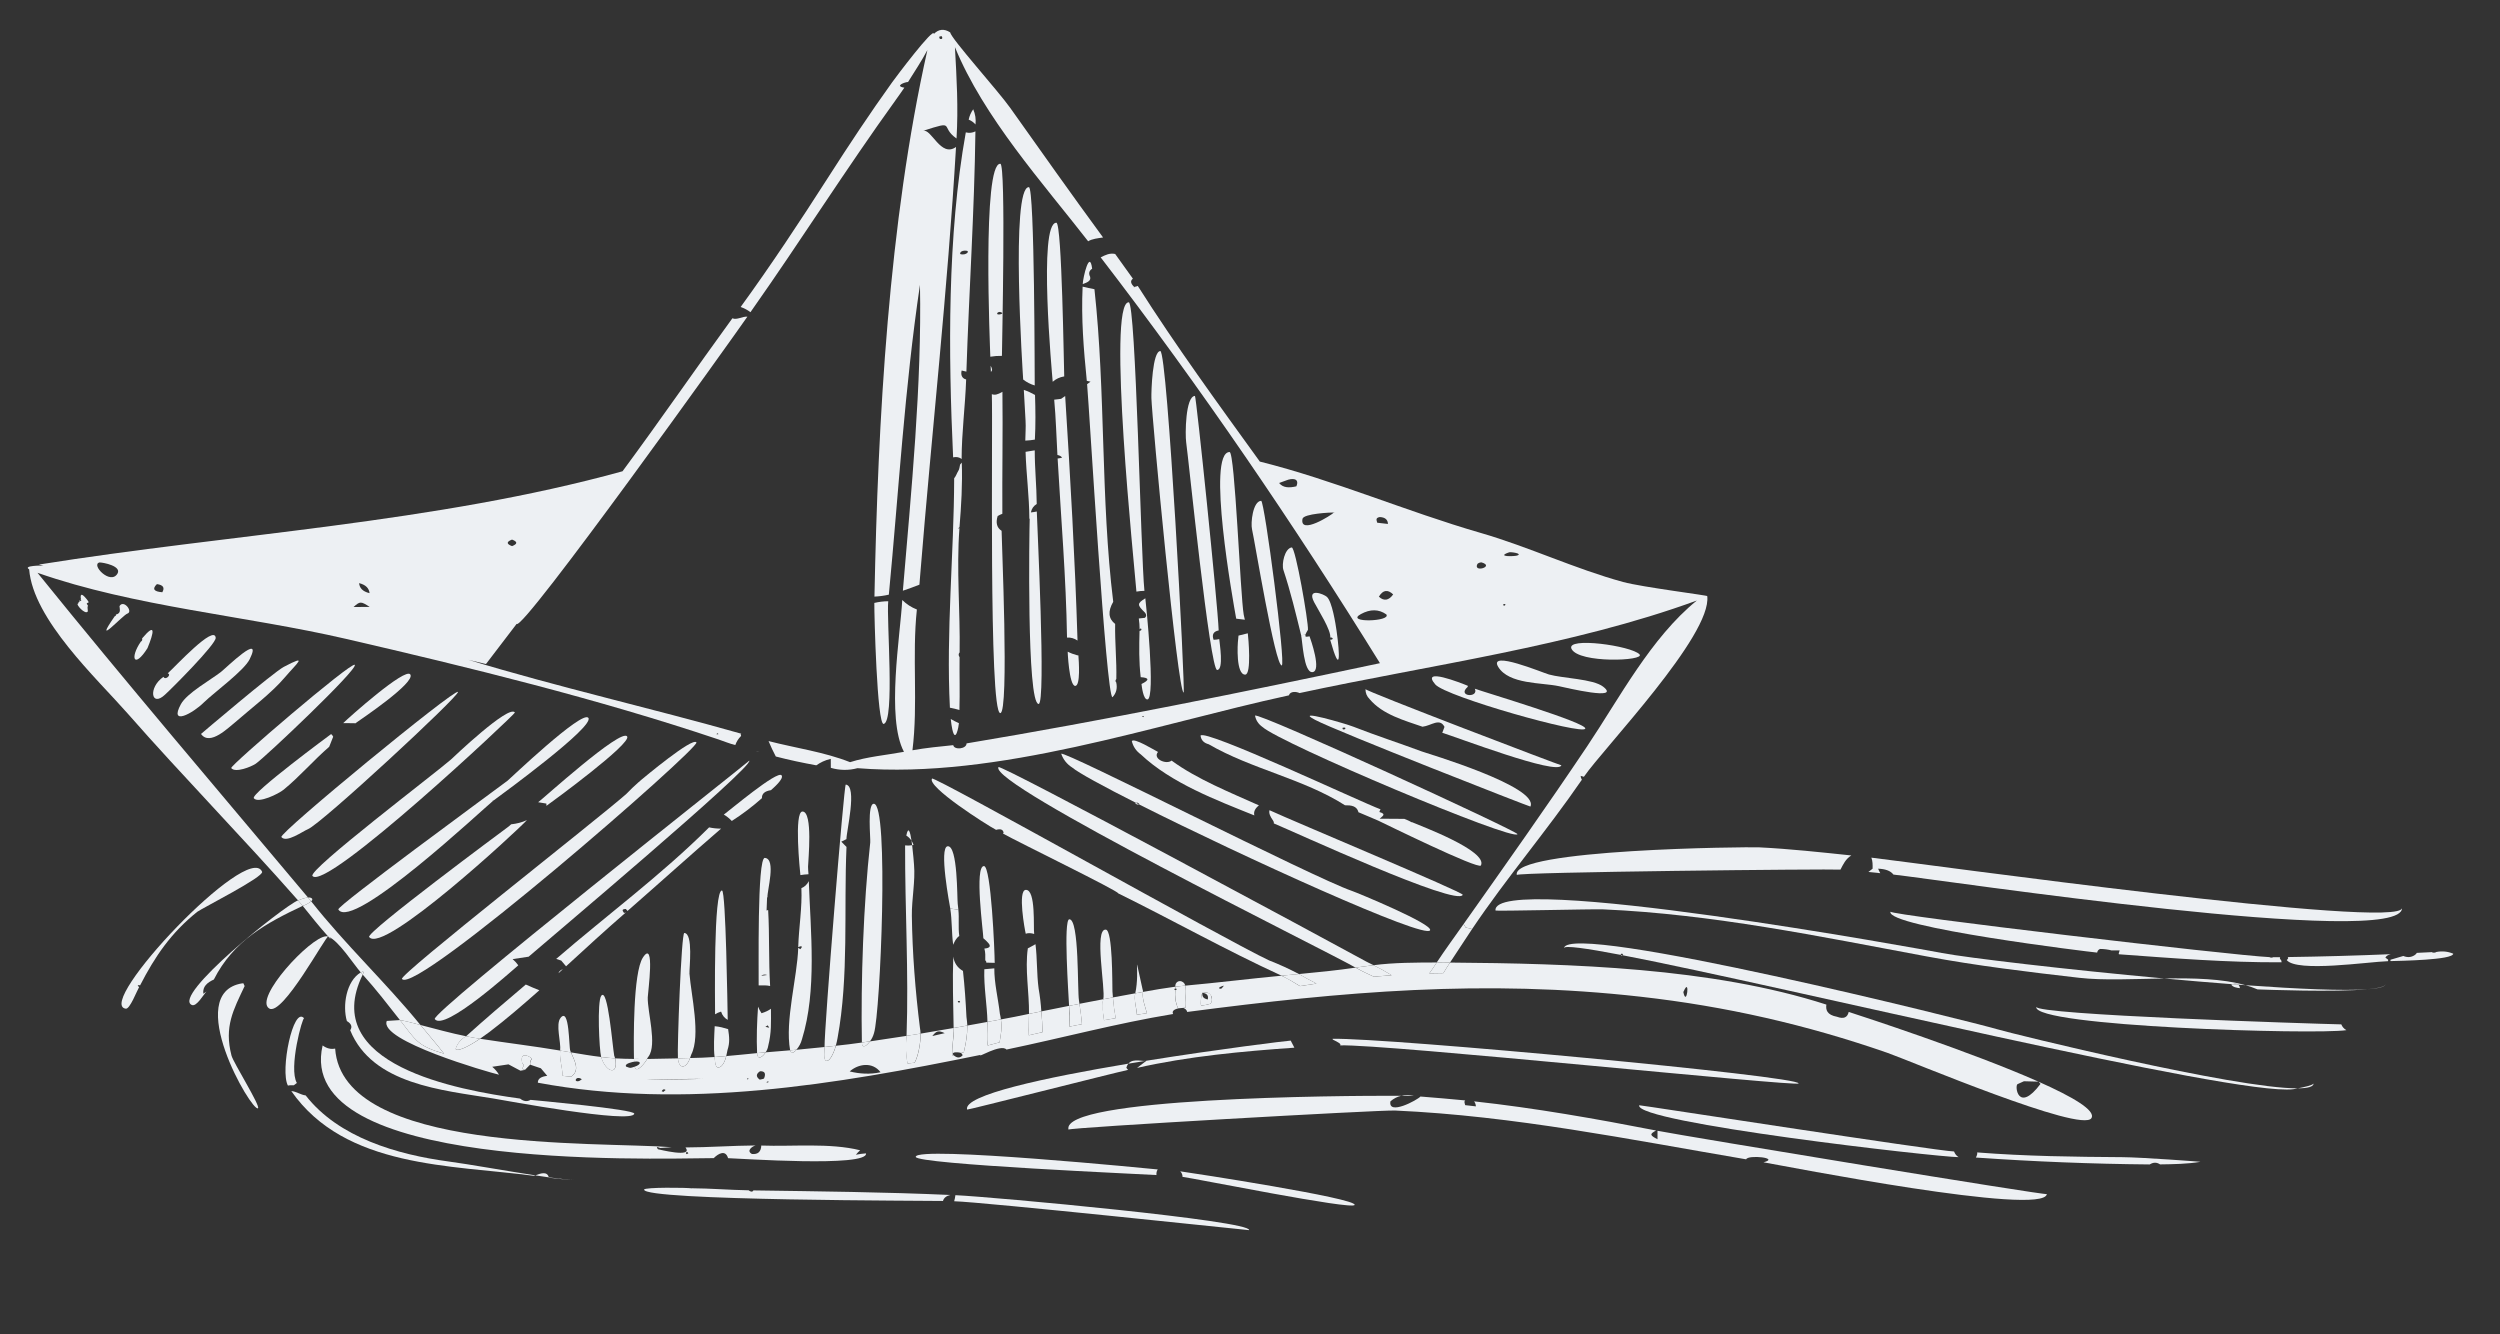 <?xml version="1.0" encoding="utf-8"?>
<!-- Generator: Adobe Illustrator 24.0.2, SVG Export Plug-In . SVG Version: 6.00 Build 0)  -->
<svg version="1.1" xmlns="http://www.w3.org/2000/svg" xmlns:xlink="http://www.w3.org/1999/xlink" x="0px" y="0px"
	 viewBox="0 0 1000 533.61" style="enable-background:new 0 0 1000 533.61;" xml:space="preserve">
<rect x="0" y="0" width="1000" height="533.61" fill="#333333" stroke="none"/>
<style type="text/css">
	.st0{display:none;}
	.st1{display:inline;fill:#11191F;}
	.st2{fill:#EDF0F3;}
</style>
<g id="BG" class="st0">
	<rect x="0" y="1.1" class="st1" width="1000" height="1000"/>
</g>
<g id="Object">
	<g>
		<path class="st2" d="M649.28,232.81c-19.38-5.3-37.76-14.08-57.11-19.67c-29.52-8.53-58.67-21.13-88.24-28.51
			c-16.66-23.07-33.57-46.23-48.82-70.26c-0.41,0.18-0.88,0.32-1.44,0.41c0.09,0.05,0.14,0.1,0.24,0.14l-0.48-0.09
			c0.09-0.01,0.15-0.04,0.24-0.05c-1.45-1.38-1.62-2.48-0.51-3.3c-2.36-3.3-4.71-6.61-7.09-9.89c-2.19-0.47-3.91,0.4-5.8,1.36
			c39.9,51.86,77.28,106.73,111.71,162.32c-54.87,11.62-109.97,22.85-165.35,32.09c-0.03,2.29-5.01,2.72-5.33,0.7
			c-5.48,0.56-10.89,1.08-16.32,2.05c2.31-18.63-0.22-37.59,1.77-56.31c-2.21-0.86-4.16-2.12-5.85-3.8
			c-0.76,14.1-6.48,47.28,0.68,60.73c-7.06,1.31-14.76,1.96-21.56,4.14c-10.28-4.08-21.91-5.67-32.6-8.44
			c0.87,2.1,1.84,4.16,2.9,6.17c5.35,1.4,10.76,2.53,16.2,3.53c1.6-1.11,3.42-2.06,5.79-2.59c0.01,1.2,0.02,2.4,0.02,3.6
			c3.59,1.04,7.14,1.08,10.65,0.13c56.11,4.49,118.63-17.42,172.57-29.13c0.53-1.77,3.09-1.51,4.25-0.91
			c52.1-11.25,108.87-18.73,158.93-37.02c-18.36,14.88-30.98,39.09-43.89,58.34c-16.12,24.03-32.73,47.48-49.39,71.06
			c0.29,0.47,0.57,0.93,0.85,1.39c0.85,0.21,1.69,0.41,2.54,0.61c13.77-20.5,29.93-39.34,43.91-59.72c-0.3-0.48-0.47-1-0.49-1.54
			c0.43,0.12,0.87,0.24,1.3,0.36c7.81-11.37,51.27-56.58,49.34-72.26C683.43,238.19,656.68,234.83,649.28,232.81z M456.76,286.75
			l0.55-0.39l0.26,0.48L456.76,286.75z M551.9,206.82c2.12,0.09,3.22,1.01,3.28,2.76c-1.43-0.16-2.86-0.33-4.29-0.49
			C550.73,208.24,549.96,207.16,551.9,206.82z M518.55,194.53c-2.84,0.67-5.34,0.65-6.91-1.33c0.93-0.34,1.88-0.65,2.77-1.01
			C516.92,191.16,519.93,191.26,518.55,194.53z M533.59,204.99c-0.98,1.06-13.79,9.16-12.6,2.57
			C521.38,205.42,532.51,204.97,533.59,204.99c0.03-0.03,0.06-0.07,0.09-0.1l0.14,0.1C533.74,204.98,533.67,204.99,533.59,204.99z
			 M544.34,245.64c3.77-2.06,7.17-2.02,10.19,0.12C556.64,248.67,537.78,249.22,544.34,245.64z M551.55,238.68
			c1.62-2.72,3.53-3.02,5.72-0.9C555.48,240.23,553.57,240.53,551.55,238.68z M590.98,225.56c0.44-0.39,0.98-0.6,1.62-0.61
			C598.15,226.57,589.03,229.28,590.98,225.56z M601.9,242.24c-0.73-0.01-0.85-0.23-0.37-0.65
			C602.26,241.6,602.38,241.82,601.9,242.24z M606.85,222.22c-1.04,0.35-8.74,0.61-3.18-1.3
			C604.26,220.72,609.28,221.39,606.85,222.22z"/>
		<path class="st2" d="M380.06,12.94c-2.42-1.53-4.59-1.32-6.51,0.63c0.13-3.15-15.45,17.61-16.64,19.28
			c-8.99,12.52-17.42,25.26-25.73,38.24c-11.13,17.38-22.78,35-34.92,51.7c1.47,0.51,2.77,1.21,3.93,2.09
			c0.22-0.32,0.44-0.64,0.66-0.96c19.48-27.68,37.59-56.39,57.42-83.9l0.01-0.09l0.04,0.01c1.16-1.61,2.32-3.23,3.42-4.87
			c-4.17-0.66,0.38-2.29,1.48-2.27c2.63-4.22,5.42-8.38,7.74-12.77c-15.53,69.09-19.78,148.09-21.18,218.61
			c1.95-0.08,3.87-0.34,5.76-0.78c3.95-41.36,6.32-82.76,12.45-123.93c0.78,39.76-3.51,82.7-6.84,122.36
			c2.25-0.75,4.44-1.57,6.62-2.42c0.11-1.32,0.22-2.65,0.32-3.97c4.61-57,10.98-113.95,14.32-171.11
			c-6.16,4.41-9.84-7.54-13.22-6.44c13.58-4.39,6.52-1.75,13.42,3.05c0.75-12.39,0.05-24.22-0.64-36.56
			c11.48,28.04,34.99,54.16,53.29,77.67c1.6-0.99,3.84-1.19,5.97-1.52c-12.57-17.13-24.86-34.54-37.16-51.86
			C399.26,36.33,380.41,15.41,380.06,12.94z M375.97,15.57c-0.36-0.6-0.35-0.94,0.03-1.02c0.17-0.02,0.52-0.04,0.74-0.06
			C377.12,15.39,376.87,15.75,375.97,15.57z"/>
		<path class="st2" d="M355.29,240.49c-1.87,0.02-3.72,0.25-5.56,0.68c-0.05,4.45,1.08,48.99,3.75,48.4
			C358,288.61,354.57,247.98,355.29,240.49z"/>
		<path class="st2" d="M585.44,369.62c-3.6,5.09-7.3,10.16-10.75,15.36c1.77,0.02,3.54,0.04,5.31,0.05
			c2.98-4.44,5.84-8.96,8.83-13.4c-0.85-0.21-1.69-0.41-2.54-0.62C586.01,370.54,585.72,370.08,585.44,369.62z"/>
		<path class="st2" d="M303.75,300.83c-0.45-0.2-0.94-0.33-1.46-0.42C302.78,300.55,303.28,300.7,303.75,300.83z"/>
		<path class="st2" d="M121.08,362.35c3.36,4.17,6.64,8.31,10.23,12.29c4.17,1.63,10.08,11,13.01,14.34c0.52-0.31,0.85-0.41,1-0.27
			c0.15,0.14,0.07,0.56-0.22,1.15c5.31,5.84,10,11.98,14.88,18.17c2.78,0.47,5.48,1.27,8.2,1.98
			c-13.92-17.09-30.08-32.19-43.7-49.47C123.45,361.33,122.31,361.94,121.08,362.35z"/>
		<path class="st2" d="M206.65,249.56c2.38,3.22,87.58-116.01,92.3-122.89c-2.14-0.16-4.11,1.43-6,0.65
			c-14.77,20.29-29.01,41-43.94,61.19c-74.87,20.68-156.51,25.02-233.49,37.32c0,0,0.65,0.14,1.82,0.4
			c-0.52-0.03-8.35-0.04-5.68,1.5c1.59,20.1,27.08,43.65,39.38,57.65c22.28,25.36,45.91,49.47,68.18,74.77
			c1.33-0.54,2.57-0.96,3.98-1.15C86.96,315.8,50.41,272.98,15,229.12c38.87,13.6,83.33,17.16,123.37,26.42
			c49.51,11.46,100.66,23.98,148.82,40.17c0.01-0.69,0.09-1.39,0.24-2.09l-0.76,0.16l0.13-0.52l0.62,0.35
			c-0.16,0.7-0.24,1.4-0.24,2.09c2.28,0.77,4.59,1.74,6.93,2.33c0.5-1.38,1.24-2.57,2.24-3.56c0.13-0.29,0.09-0.55-0.14-0.81
			c0.11-0.06,0.21-0.11,0.32-0.17c-36.25-10.28-73.11-18.6-109.16-29.55c4.19,0.99,7.02,1.67,7.02,1.67L206.65,249.56z
			 M204.81,215.83c2.26,0.86,2.27,1.73,0.01,2.62C202.52,217.59,202.52,216.72,204.81,215.83z M46.97,229.48
			c-2.82,4.65-10.79-3.7-7.15-4.5C41.38,224.98,48.8,226.46,46.97,229.48z M64.92,236.9c-3.42-0.26-4.13-1.35-2.15-3.26
			C65.28,233.99,65.99,235.08,64.92,236.9z M147.83,237.27c-2.92-0.7-4.01-2.17-4.19-4.02
			C146.52,233.97,147.61,235.44,147.83,237.27z M141.41,242.81c2.61-2.33,2.91-2.34,6.44-0.06c0,0,0.01,0.01,0.02,0.01
			C145.72,242.78,143.56,242.79,141.41,242.81z"/>
		<path class="st2" d="M473.22,392.88c-1.54-1.15-3.3,0.09-3.08,1.79c1.31-0.18,2.61-0.32,3.93-0.43
			C473.99,393.69,473.7,393.24,473.22,392.88z"/>
		<path class="st2" d="M380.92,291.72c1.3,5.91,2.57-1.26,2.65-2.44c-1.1-0.51-2.22-1.05-3.27-1.67
			C380.48,289.3,380.7,290.69,380.92,291.72z"/>
		<path class="st2" d="M384.71,185.03c-0.17,0.26-0.41,0.53-0.67,0.79c-0.23,0.87-0.22,1.81-0.75,2.6
			c-0.59,0.89-0.86,2.03-1.62,2.88c-0.09,30.55-3.25,61.24-1.71,91.78c1.32,0.24,2.6,0.55,3.81,0.94c0.21-7.04-0.02-14.1,0.06-21.14
			c-0.49-0.71-0.48-1.36,0.02-1.93c0.27-16.46-1.32-33.26-0.07-49.66c-0.19,0.05-0.38,0.1-0.57,0.15c0.17-0.22,0.37-0.4,0.59-0.54
			C384.5,202.29,385.03,193.66,384.71,185.03z"/>
		<path class="st2" d="M386.32,52.95c-7.41,41.15-7,88.47-5.07,130c0.8-0.18,1.67-0.19,2.48,0.13c0.44,0.17,0.72,0.36,0.92,0.55
			c0.01-10.65,1.45-21.2,1.81-31.84c-1.96-0.49-2.14-2.17-1.8-3.58c0.63,0.14,1.26,0.29,1.9,0.44c1.05-32.03,3.2-64.09,3.61-96.1
			C388.95,53.16,387.66,53.29,386.32,52.95z M384.07,101.61c-0.09-0.83,0.66-1.3,1.8-1.36C388.61,100.1,386.45,102.43,384.07,101.61
			z"/>
		<path class="st2" d="M387.47,47.86c1.04,0.4,1.95,1.04,2.73,1.93c0.23-2.11-0.08-4.14-0.91-6.09
			C388.39,44.97,387.78,46.36,387.47,47.86z"/>
		<path class="st2" d="M396.36,148.74c0.65-0.48,0.61-1.29-0.11-2.42C396.29,147.11,396.32,147.93,396.36,148.74z"/>
		<path class="st2" d="M400.64,212.32c-1.9-1.21-2.42-3.18-1.57-5.92c0.64-0.37,1.26-0.66,1.87-0.88
			c-0.1-16.28,0.23-32.53,0.03-48.8c-1.92,1.12-3,1.41-4.24,0.95c0.47,12.13-1.31,127.28,3.37,127.57
			C403.78,285.49,400.55,214.26,400.64,212.32z"/>
		<path class="st2" d="M400.14,65.51c-7.33-0.37-4.11,73.81-4.01,77.18c1.53-0.26,3.08-0.38,4.64-0.34
			C400.77,139.17,402.46,65.62,400.14,65.51z M399.15,124.97c0.12-0.12,0.5-0.14,0.77-0.2
			C403.05,125.47,397.56,126.58,399.15,124.97z"/>
		<path class="st2" d="M412.35,204.97c0.31-1.51,1.09-2.63,2.34-3.37c-0.05-7.16-0.81-14.22-0.79-21.39l-0.09-0.06
			c-1.2,0.18-2.39,0.38-3.58,0.58c0.26,8.94,1.48,17.76,1.51,26.73c0.05,0.02,0.1,0.04,0.14,0.06c-0.14,4.26-1.26,73.92,3.57,74.07
			c3.05,0.1-0.68-73.16-0.73-76.99C413.97,204.77,413.17,204.88,412.35,204.97z"/>
		<path class="st2" d="M409.53,155.95c0.25,4.11,0.48,8.21,0.69,12.32c0.17,2.66-0.08,5.31-0.1,7.98c1.3-0.07,2.59-0.18,3.83-0.41
			c0.32-5.99,0.25-11.86,0.06-17.86C412.58,157.16,411.09,156.48,409.53,155.95z"/>
		<path class="st2" d="M411.55,74.86c-7.4-0.14-2.4,74.93-2.28,76.95c1.39,1.09,2.93,1.88,4.62,2.37
			C413.85,152.99,413.9,74.9,411.55,74.86z"/>
		<path class="st2" d="M430.92,262.12c-1.41-0.38-2.71-0.86-3.83-1.45c-0.07-0.65,0.51,13.65,2.98,13.69c2.2,0.03,1.45-10,1.29-12.2
			C431.19,262.16,431.03,262.15,430.92,262.12z"/>
		<path class="st2" d="M422.55,89.09c-7.34-0.02-1.73,60.26-1.47,63.62c1.28-1.14,2.82-1.86,4.61-2.15
			C425.55,147.48,424.77,89.09,422.55,89.09z"/>
		<path class="st2" d="M424.43,159.54c-0.91,0.12-1.83,0.22-2.75,0.33c0.7,7.42,0.86,14.73,1.29,22.13
			c0.79,0.15,1.47,0.43,1.86,1.07c-0.59,0.16-1.18,0.27-1.78,0.33c1.35,23.9,3.38,47.64,3.76,71.63c1.49-0.1,2.89,0.3,4.2,1.19
			c-0.99-32.48-2.89-65.36-4.94-97.82C425.52,158.77,424.97,159.15,424.43,159.54z"/>
		<path class="st2" d="M446.53,271.6c0.18-7.33-0.61-14.68-0.47-22.03c-2.72-2.09-2.98-5.04-0.77-8.86
			c-5.08-41.38-2.98-83.62-7.51-125.03c-1.54-0.28-3.06-0.64-4.73-1.02c-0.6,12.77,0.4,24.93,1.67,37.68c0.5,0.11,1,0.21,1.49,0.32
			c-0.46,0.34-0.91,0.67-1.37,1.01c0.88,9.81,7.6,125.15,10.15,125.22c1.52-1.61,2.02-3.59,1.5-5.93
			C446.09,272.58,446.1,272.13,446.53,271.6z"/>
		<path class="st2" d="M433.09,113.64c1.88-0.69,3.4-1.32,2.96-2.92c-0.69-1.36-0.42-2.44,0.81-3.23
			C435.87,99.6,433.2,110.94,433.09,113.64z"/>
		<path class="st2" d="M451.49,120.91c-8.8,0.07,2.31,105.77,3.08,115.73c1.06-0.19,2.12-0.29,3.2-0.3
			C456.31,222.27,454.35,120.88,451.49,120.91z"/>
		<path class="st2" d="M458.02,245.08c0.54,0.69,0.66,1.37-0.04,2.05c-0.82,0.09-1.64,0.17-2.46,0.26c0.21,1.45,0.32,2.91,0.33,4.37
			c0.17-0.15,0.34-0.3,0.51-0.45c0.46,0.64,0.15,0.92-0.54,1.04c-0.18,6.23-0.26,12.31,0.46,18.52c3.46,0.23,3.57,1.14,0.32,2.73
			c0.12,1.02,0.7,6.18,2.34,6.18c3.44,0.01-0.6-38.92-0.81-40.46C454.86,241.36,454.72,241.91,458.02,245.08z"/>
		<path class="st2" d="M464.12,140.42c-3.14,0.13-3.63,15.87-3.56,18.81c0.21,7.81,10.53,117.82,12.89,117.8
			C474.24,277.03,466.99,140.3,464.12,140.42z"/>
		<path class="st2" d="M485.44,255.92c-0.75-2.08-0.08-3.33,2.03-3.75c-0.37-10.46-8.99-93.82-9.49-93.8
			c-3.81,0.12-3.96,15.47-3.51,18.55c0.92,6.27,9.49,91.15,12.39,91.07c2.74-0.07,0.95-10.73,0.84-12.35
			C486.98,255.8,486.25,255.91,485.44,255.92z"/>
		<path class="st2" d="M495.4,254.24c-0.01,0.43-0.06,0.86-0.12,1.31c-0.34,2.45-0.87,14.33,2.8,14.3
			c2.6-0.02,1.26-14.85,1.04-16.53C497.86,253.61,496.62,253.91,495.4,254.24z"/>
		<path class="st2" d="M491.83,180.81c-9.31,0.13,1.38,59.59,2.65,66.66c1.15,0.14,2.31,0.28,3.46,0.42
			c-0.15-0.65-0.32-1.3-0.44-1.95C496.11,238.11,493.99,180.78,491.83,180.81z"/>
		<path class="st2" d="M504.46,200.32c-3.34,0.2-4.25,8.89-3.64,11.45c1.06,4.5,9.22,54.55,11.88,54.4
			C514.42,266.08,505.81,200.24,504.46,200.32z"/>
		<path class="st2" d="M516.68,218.97c-2.83,0.41-4.11,6.7-3.31,9.04c2.87,8.66,4.96,17.43,7.08,26.05
			c0.56-0.05,1.11-0.11,1.67-0.15c0.33-0.67,0.62-1.36,1.06-1.98C523.42,248.85,518.19,218.75,516.68,218.97z"/>
		<path class="st2" d="M522.28,254.7c-0.04-0.26-0.1-0.53-0.17-0.79c-0.56,0.05-1.11,0.1-1.67,0.15c0.55,2.13,1.01,14.98,4.48,14.79
			c3.93-0.21-0.71-13.22-1.1-14.32C523.35,254.63,522.85,254.69,522.28,254.7z"/>
		<path class="st2" d="M530.8,238.79c-1.25-1.2-8.27-3.91-5.13,2.12c1.43,2.8,6.93,11.32,6.42,14.16c0.08-0.04,0.16-0.09,0.22-0.13
			c1.64,0.42,0.25,1.13-0.26,0.91c4.24,14.99,3.97,6.28,2.56-3.66C534.25,249.65,532.87,240.77,530.8,238.79z"/>
		<path class="st2" d="M338.3,313.83c-0.71-0.08-8.62,97.74-8.48,104.97c1.5-0.14,3.01-0.31,4.51-0.51
			c0.27-1.01,0.51-2.03,0.69-3.06c4.55-24.74,2.49-51.27,3.58-76.47h-0.01c-0.69-0.7-1.37-1.4-2.07-2.09
			c0.51-0.26,1.56-0.74,2.06-1.02C338.52,332.69,343.05,314.33,338.3,313.83z"/>
		<path class="st2" d="M320.56,355.25c0.35,7.78-1.04,15.86-1.27,23.58c1.29-0.56,2.03-0.41,0.82,0.85
			c-0.27-0.19-0.55-0.38-0.82-0.57c-0.36,11.8-5.39,29.24-3.24,41c0.82-0.07,1.66-0.14,2.5-0.21c1.09-1.23,1.83-2.63,2.24-4.2
			c6.02-19.45,3.45-43.06,2.73-63.24C322.82,353.83,321.83,354.76,320.56,355.25z"/>
		<path class="st2" d="M321,324.61c-3.49-0.04-0.98,24.13-0.84,25.43c1.03-0.17,2.1-0.29,3.24-0.34c-0.07-1.04-0.19-2.05-0.18-3.01
			C323.27,344.19,325.25,324.65,321,324.61z"/>
		<path class="st2" d="M304.61,405.29c-0.58-0.87-1.04-1.75-1.39-2.63c-0.42,6.05-0.66,12.57-0.38,18.58
			c1.13-0.11,2.27-0.22,3.41-0.31c0.54-0.76,0.88-1.61,1.03-2.54c1.35-5.45,1.12-9.25,1.1-14.89
			C307.42,404.22,306.17,404.81,304.61,405.29z M306.15,410.73c0.32-0.2,0.63-0.4,0.95-0.6c0.2,0.32,0.39,0.65,0.59,0.97
			C307.18,410.97,306.66,410.85,306.15,410.73z"/>
		<path class="st2" d="M305.94,343.16c-3.14-0.26-2.38,45.43-2.48,51c1.58-0.03,3.17-0.08,4.59,0.24
			c-0.63-10.2-0.21-20.26-0.79-30.4c-0.21,0.07-0.42,0.13-0.63,0.21c0.07-1.76,0.13-3.51,0.2-5.27c0.06-0.01,0.11-0.01,0.16-0.02
			C306.78,356.41,310.6,343.55,305.94,343.16z M306.88,390c-0.79,0.11-1.59,0.21-2.39,0.32C305.14,389.78,305.96,389.71,306.88,390z
			"/>
		<path class="st2" d="M288.81,356.21c-3.46-0.42-2.78,45.05-2.78,49.51c0.65-0.43,1.43-0.8,2.41-1.08
			c0.37-1.03,0.71-2.07,1.61-2.81c0.13-0.1,0.27-0.2,0.42-0.29c-0.15,0.09-0.29,0.19-0.42,0.29c-0.9,0.73-1.24,1.78-1.61,2.81
			c0.43,1.46,1.32,2.57,2.65,3.31C291,403.28,290.35,356.39,288.81,356.21z"/>
		<path class="st2" d="M285.88,410.48c-0.18,3.7-0.51,8.69-0.04,12.32c1.55-0.12,3.11-0.24,4.66-0.37c0.15-0.82,0.32-1.64,0.51-2.45
			c0.97-2.95,0.72-5.24,0.24-8.33C289.37,411.1,288.05,410.69,285.88,410.48z"/>
		<path class="st2" d="M274.07,389.81c0.59-0.07,1.16-0.18,1.72-0.3c-0.14-2.15,1.6-16.13-2.07-16.32
			c-1.19-0.06-2.89,46.24-2.55,50.17c1.61-0.03,3.23-0.08,4.84-0.14c0.15-0.47,0.32-0.94,0.49-1.4c3.88-7.59-0.06-23.78-0.71-32.3
			C275.23,389.63,274.66,389.74,274.07,389.81z"/>
		<path class="st2" d="M257.16,383.02c-3.97,6.08-3.71,33.4-3.57,40.56c1.5,0.02,3.24,0.03,5.22,0.02c0.13-0.36,0.34-0.69,0.6-0.99
			c3.51-4.76-0.46-17.84-0.31-23.66C259.17,396.79,262.15,375.39,257.16,383.02z"/>
		<path class="st2" d="M240.51,398.3c-1.73,2.29-0.8,21.76-0.05,24.5c1.86,0.24,3.73,0.42,5.6,0.55c-0.09-0.38-0.22-0.76-0.38-1.11
			C244.95,418.17,243.15,394.81,240.51,398.3z"/>
		<path class="st2" d="M224.23,407.14c-2.09,2.57,0.25,9.83-0.17,13.1c1.44,0.24,2.88,0.48,4.32,0.72c-0.1-0.21-0.19-0.42-0.26-0.64
			C227.52,419.03,227.86,402.66,224.23,407.14z"/>
		<path class="st2" d="M349.52,321.51c-2.69,0.03-1.25,13.82-1.42,15.46c1.2,0.18,2.41,0.36,3.61,0.54
			c-1.2-0.18-2.41-0.36-3.61-0.54c-2.73,24.71-3.79,55.12-3.35,80.03c1.07-0.15,2.16-0.31,3.24-0.46c0.76-1,1.29-2.11,1.62-3.33
			C352.1,405.48,355.74,321.44,349.52,321.51z"/>
		<path class="st2" d="M362.52,334.22c0.9,0.56,1.57,1.27,2.09,2.08C364.07,332.66,363.34,330.25,362.52,334.22z"/>
		<path class="st2" d="M364.74,366.36c-0.09-6.63,1.44-13.94,0.87-20.45c-0.06-0.72-0.33-4.43-0.75-7.82
			c-1,0.17-1.94,0.18-2.82,0.07c-0.08,25.23,1.48,50.93,0.58,76.17c1.85-0.29,3.71-0.58,5.59-0.88c-0.01-0.8-0.09-1.59-0.24-2.38
			C366.12,396.36,364.94,381.12,364.74,366.36z"/>
		<path class="st2" d="M364.61,336.3c0.09,0.57,0.17,1.18,0.24,1.79c0.19-0.03,0.37-0.06,0.57-0.1
			C365.23,337.38,364.95,336.82,364.61,336.3z"/>
		<path class="st2" d="M379.1,338.5c-3.69,0.2,0.84,23.85,1.01,24.91c1.08,0.16,2.16,0.32,3.24,0.48c-0.09-0.79-0.18-1.58-0.26-2.35
			C382.81,359.34,383.14,338.27,379.1,338.5z"/>
		<path class="st2" d="M385.19,388.38c-2.23-1.29-3.52-3.2-3.88-5.73c-0.35,9.46-0.01,19.04,0.14,28.54
			c1.81-0.32,3.65-0.65,5.48-0.98c-0.07-1.17-0.19-2.33-0.35-3.49C386.28,400.54,385.86,394.55,385.19,388.38z M383.4,401.01
			c-0.48-0.43-0.36-0.64,0.37-0.65C384.24,400.79,384.12,401.01,383.4,401.01z"/>
		<path class="st2" d="M383.34,363.89c-1.08-0.16-2.16-0.32-3.24-0.48c0.76,4.79,0.51,9.68,1.17,14.5c0.55-1.27,1.1-2.57,2.44-3.52
			C383.21,370.88,383.73,367.4,383.34,363.89z"/>
		<path class="st2" d="M397.73,387.34c-1.33,0.12-2.67,0.24-4,0.36c-0.25,6.95,1.08,14.08,1.26,21.05c1.79-0.33,3.57-0.65,5.38-0.99
			c-0.11-0.76-0.24-1.52-0.42-2.27C399.3,399.68,397.66,393.09,397.73,387.34z"/>
		<path class="st2" d="M393.6,346.43c-3.93-0.09-0.24,26.71-0.26,28.87c0.68,0.55,1.36,1.19,2.01,1.94c1.06,1.2,0.66,2-1.6,2.18
			c0.46,1.64,0.38,3,0.36,4.75c0.31,0.18,0.44,0.47,0.4,0.88c1.12,0.04,2.24,0.06,3.37,0.09
			C397.88,380.79,396.44,346.49,393.6,346.43z"/>
		<path class="st2" d="M410.31,355.95c-3.31,0.16-0.38,16.14-0.01,17.54c1.03-0.37,2.23-0.27,3.37,0.1
			C413.28,371.4,414.44,355.74,410.31,355.95z"/>
		<path class="st2" d="M414.19,377.68c-1.01,0.56-2.01,1.14-3.06,1.66c-1.21,8.35,0.59,17.72,0.47,26.2
			c1.64-0.33,3.28-0.66,4.93-0.99c-0.19-3.08-0.56-6.14-1.09-9.18C414.66,389.53,414.93,383.48,414.19,377.68z"/>
		<path class="st2" d="M427.73,367.71c-2.42,0.03-0.31,30.1-0.1,34.63c1.38-0.27,2.77-0.55,4.15-0.82
			c-0.07-0.44-0.13-0.89-0.19-1.33C430.91,396.21,431.76,367.65,427.73,367.71z"/>
		<path class="st2" d="M442.34,371.85c-4.83-0.46-0.06,23.94-1.03,27.84c1.29-0.24,2.57-0.48,3.86-0.72
			c-0.07-0.79-0.13-1.58-0.19-2.37C444.89,393.4,445.09,372.12,442.34,371.85z"/>
		<path class="st2" d="M454.1,397.33c1.02-0.19,2.04-0.37,3.06-0.56c0.07-0.36,0.02-0.72-0.14-1.07
			C452.92,377.7,456.15,388.13,454.1,397.33z"/>
		<path class="st2" d="M372.81,311.43c-2.13,3.23,21.69,18.44,25.62,20.51c1.81-0.52,2.82-0.13,3.01,1.16
			c-0.07,0.13-0.15,0.23-0.24,0.34c6.29,3.51,46.32,23,46.06,23.89c21.86,10.78,43.14,22.75,65.33,32.93
			c2.32-0.22,4.63-0.43,6.96-0.65c-3.86-2.05-7.83-3.86-11.9-5.44C491.12,376.51,373.57,310.26,372.81,311.43z"/>
		<path class="st2" d="M399.38,306.84c-4.01,6.91,129.06,72.37,142.85,80.2c2.38-0.33,4.76-0.66,7.15-0.97
			c-0.95-0.46-1.9-0.93-2.83-1.42C531.22,376.27,400.13,305.53,399.38,306.84z"/>
		<path class="st2" d="M454.07,321.38c0.24,0.14,0.48,0.27,0.77,0.43c0.39,0.03,0.65,0.01,0.78-0.04c-0.4-0.2-0.8-0.4-1.19-0.6
			C454.31,321.24,454.2,321.32,454.07,321.38z"/>
		<path class="st2" d="M540.79,356.37c-0.22,0.19-0.49,0.35-0.83,0.46C540.3,356.72,540.57,356.56,540.79,356.37
			c-15.19-5.16-115.44-56.39-116.3-54.86c0.79,2.3,2.26,4.14,4.4,5.51c2.58,2.16,12.31,7.46,25.55,14.15
			c0.14-0.08,0.28-0.15,0.43-0.16c0.79,0.41,1.03,0.66,0.76,0.76c41.2,20.75,114.51,54.12,116.4,50.34
			C573.27,369.62,542.79,357.05,540.79,356.37z"/>
		<path class="st2" d="M507.79,324.08c-0.32,1.37,0.38,2.62,1.4,4.09c0.31,0.46,0.4,0.85,0.33,1.19
			c7.28,2.98,73.51,33.56,75.58,28.55C585.49,356.96,517.15,328.42,507.79,324.08z"/>
		<path class="st2" d="M463.2,300.78c-1.48-0.76-9.59-5.77-10.47-4.34c0.51,2.17,1.71,3.95,3.6,5.33
			c12.16,11.47,30.29,18.32,45.41,24.4c-0.39-1.49,0.33-2.83,1.83-4.02c-11.21-5.02-24.91-10.54-34.93-17.91
			C466.5,306,460.92,303.5,463.2,300.78z"/>
		<path class="st2" d="M564.85,328.89c-0.09,0-0.18,0-0.26,0l0.06,0.03l-0.06-0.03c-0.93-0.59-1.78-0.9-2.84-1.34
			c-3.29-0.02-6.59-0.04-9.88-0.07c0.87-0.9,2.97-1.82-0.11-2.67c0.08-0.41,0.25-0.76,0.46-1.08c-7.42-2.7-70.43-32.39-72-29.48
			c0.22,1.79,1.31,2.94,3.25,3.45c17.17,9.96,37.86,13.8,54.53,24.41c2.44-0.03,4.68,0.24,5.35,2.65c-0.01,0.03-0.02,0.07-0.03,0.11
			c2.62,1.18,5.33,2.17,7.94,3.37c0.19-0.25,0.39-0.5,0.58-0.76c-0.19,0.25-0.39,0.5-0.58,0.76c1.66,0.76,40.22,19.76,41.11,17.94
			C595.26,340.32,567.7,330.17,564.85,328.89z"/>
		<path class="st2" d="M502.01,286.26c0.35,1.85,1.33,3.34,2.93,4.49c7.4,6.68,100.55,45.95,102.06,42.91
			C607.48,332.7,502.85,284.54,502.01,286.26z"/>
		<path class="st2" d="M568.71,300.58c-9.08-3.37-18.25-6.33-27.33-9.89c-3.05-1.2-24.22-7.37-15.32-2.74
			c8.2,4.4,86.03,34.87,86.11,34.68C615.74,314.65,570.44,301.22,568.71,300.58z M538.04,291.64c-0.79,0.3-1.13,0.13-1-0.53
			C538.01,290.89,538.36,291.08,538.04,291.64z"/>
		<path class="st2" d="M546.2,275.64c-0.04,1.55,0.52,2.9,1.68,4.05c5.21,6.15,13.83,8.47,21.12,11c3.49-0.39,6.85-3.7,8.8,0.06
			c-0.31,0.77-0.56,1.58-0.89,2.37c5.13,1.49,46.26,17.27,47.64,13.01C624.49,306.32,545.83,276.34,546.2,275.64z"/>
		<path class="st2" d="M589.94,275.49c1.71,3.82-7.34,3.14-2.85-0.75c0.01-0.14,0.01-0.28,0.02-0.43
			c-2.7-1.11-19.12-7.63-12.98-0.52c4.3,4.91,58.97,20.34,59.98,17.67C634.98,289.16,593.77,276.89,589.94,275.49z"/>
		<path class="st2" d="M641.26,274.67c-3.99-3.13-16.27-3.33-21.7-4.88c-2.49-0.71-24.37-9.88-20.28-3.04
			c4.29,7.06,17.41,6.23,24.28,7.72C626.69,275.14,648.56,280.39,641.26,274.67z"/>
		<path class="st2" d="M628.61,259.56c2.96,5.89,29.61,4.82,27.2,2.19C652.66,258.31,626.18,254.6,628.61,259.56z"/>
		<path class="st2" d="M222.48,383.56c0.67,0.23,1.35,0.45,2.02,0.68c0.64,0.76,1.28,1.52,1.92,2.28
			c7.94-7.32,15.81-14.48,23.92-21.56c-0.25,0.08-0.52,0.15-0.73,0.23c-0.68-1.02-1.02-1.51,0.72-1.6c0.2,0.27,0.55,0.55,0.66,0.8
			c12.51-10.92,24.82-22.05,37.44-32.94c-1.62,0.01-3.22-0.15-4.79-0.5C264.77,349.81,242.65,366.14,222.48,383.56z"/>
		<path class="st2" d="M186.43,414.5c1.85,0.39,3.71,0.72,5.58,1c1.22-0.83,2.42-1.69,3.6-2.58c7.1-5.38,13.41-10.89,20.13-16.81
			c-1.83-0.72-3.63-1.49-5.42-2.3C202.28,400.63,194.23,407.45,186.43,414.5z"/>
		<path class="st2" d="M289.53,325.84c1.04,0.57,2.31,1.6,3.19,2.55c4.23-2.7,8.3-5.79,12.05-9.12c-0.08-1.76,1.12-2.83,3.6-3.2
			c0.84-0.75,5.26-4.5,4.28-5.92C311.09,307.88,291.26,324.65,289.53,325.84z"/>
		<path class="st2" d="M223.38,389.29c0.59-0.53,1.18-1.07,1.76-1.61C224.21,388.03,223.6,388.55,223.38,389.29z"/>
		<path class="st2" d="M173.91,407.63c3.77,5.14,30.84-19.36,33.4-21.49c-0.59-0.87-1.33-1.7-2.27-2.5
			c2.14-0.32,4.27-0.64,6.41-0.96c6.87-5.97,90.04-75.98,88.27-78.42C299.86,304.44,172.09,405.18,173.91,407.63z"/>
		<path class="st2" d="M255.94,312.41c-0.11,0.22-0.27,0.38-0.51,0.46c-1.7,1.5-3.34,3.07-4.91,4.71
			c-11.31,10.03-90.97,72.31-89.74,74c5.11,6.98,119.33-92.49,117.79-94.62C277.01,294.77,257.68,310.97,255.94,312.41z"/>
		<path class="st2" d="M202.87,331.04c-1.04,0.77-56.56,41.88-55.21,43.75c5.35,7.41,59.46-42.71,63.12-46.76
			c-2,0.94-4.12,1.45-6.33,1.69C203.96,330.2,203.47,330.61,202.87,331.04z"/>
		<path class="st2" d="M215.26,320.89c1.1,0.18,2.2,0.36,3.3,0.54c0,0.3,0.01,0.6,0.01,0.91c2.09-1.47,34.2-24.94,32.29-27.75
			C248.49,291.05,216.63,320.04,215.26,320.89z"/>
		<path class="st2" d="M203.06,312.25c-7.7,5.76-68.52,50.26-67.73,51.54c5.53,8.97,58.04-40.35,61.78-43.35c0-0.08,0-0.16,0-0.24
			l0.06,0.03l-0.05-0.03c0.1,0,0.19,0,0.29,0c3.62-2.67,40.47-29.55,37.94-33.05C232.94,283.83,203.67,311.8,203.06,312.25z"/>
		<path class="st2" d="M180.38,303.81c-5.78,5.13-57.34,44.22-55.39,46.58c5.32,6.45,81.31-64.91,80.98-65.38
			C203.63,281.59,180.96,303.28,180.38,303.81z"/>
		<path class="st2" d="M112.56,334.83c2,2.48,8.57-2.35,10.62-3.16c5.35-2.13,60.94-53.64,60-54.9
			C182.04,275.24,111.35,333.34,112.56,334.83z"/>
		<path class="st2" d="M137.28,289.25c1.53,0.01,3.05,0.02,4.58,0.03c0.06,0.03,0.12,0.07,0.18,0.11
			c2.19-1.56,24.35-16.4,22.08-19.62C162.09,266.87,139.44,287.09,137.28,289.25z"/>
		<path class="st2" d="M132.45,293.63c-0.36,0.25-32.34,23.88-30.92,25.67c1.78,2.24,10.04-1.84,11.95-3.45
			c6.43-5.26,11.92-11.71,18.2-17.14c0.53-1.34,1.06-2.68,1.59-4.02C133.08,294.26,132.8,293.91,132.45,293.63z"/>
		<path class="st2" d="M92.49,307.23c1.63,2.05,7.98-0.51,9.82-1.75c3.71-2.52,40.96-37.81,39.6-39.54
			C140.71,264.43,91.79,306.36,92.49,307.23z"/>
		<path class="st2" d="M113.5,266.76c-4.17,2.2-33.1,26.81-33.09,26.82c3.55,5.05,11.21-2.81,13.62-4.64
			c6.49-5.7,14.43-11.55,19.98-18.07C118.82,265.22,123.59,261.45,113.5,266.76z"/>
		<path class="st2" d="M88.39,268.77c-4.11,3.2-13.62,8.46-16.05,12.93c-4.79,8.85,4.82,3.67,9.26-0.78
			c4.09-3.96,16.01-12.66,18.26-17.21C105.41,252.45,90.41,267.2,88.39,268.77z"/>
		<path class="st2" d="M67.09,269.34c1.68,0.45-0.94,2.99-1.71,1.39c-6.24,4.31-4.93,12.42,0.68,7.08
			c2.47-2.2,20.45-20.21,20.22-22.69C85.79,249.58,69.99,266.76,67.09,269.34z"/>
		<path class="st2" d="M56.83,255.37c0.17,0.57,0.03,1.01-0.5,1.29c-4.54,6.62-2.65,11,2.66,2.61
			C61.57,252.98,62.49,248.66,56.83,255.37z"/>
		<path class="st2" d="M47.8,242.46c0.08,1.3,0.73,2.81-1.43,3.38c0.07,0.34-0.1,0.56-0.48,0.66c-9.24,13.34,3.43-0.72,5.13-1.09
			C53.3,244.56,49.38,239.66,47.8,242.46z"/>
		<path class="st2" d="M35.46,240.97c-0.03-0.2-0.11-0.38-0.23-0.55c-0.38-0.62-2.32-3.04-2.73-2.41c-0.43,0.21-0.13,1.66-0.12,1.55
			c-0.05,0.05-0.09,0.09-0.15,0.12c0.18,0.2,0.46,0.59,0.12,0.66c-0.12,0.57-0.58-1.03-0.55,0.3c-0.06,0.12-0.14,0.22-0.25,0.3
			c-0.55,0.03-0.02,0.33-0.32,0.51c-1.21,0.05,2.99,4.79,3.91,3.07c-0.04-0.89-0.16-1.34-0.12-1.76
			C35.71,241.77,33.67,241.6,35.46,240.97z"/>
		<path class="st2" d="M470.13,395.98c-0.51-0.05-0.55-0.24-0.11-0.59c0.05,0.01,0.11,0.03,0.17,0.04c0.03-0.25-0.01-0.52-0.05-0.76
			c-4.34,0.59-8.67,1.3-12.98,2.1c-0.44,2.66,1,5.93,1.6,8.51c-1.34,0.2-2.67,0.4-4.01,0.61c-0.13-2.47-1.24-6.04-0.66-8.56
			c-2.98,0.53-5.96,1.07-8.93,1.64c0.23,2.86,0.55,5.32,1.1,8.3c-1.55,0.26-3.11,0.53-4.66,0.8c-0.2-2.82-0.99-5.61-0.3-8.38
			c-3.2,0.6-6.37,1.21-9.52,1.83c0.35,2.74,0.81,5.4,0.98,8.15c-1.67,0.32-3.33,0.65-5,0.98c0.08-2.79,0-5.52-0.13-8.31
			c-3.73,0.74-7.43,1.48-11.1,2.22c0.27,2.7,0.43,5.6,0.49,8.31c-1.83,0.4-3.66,0.82-5.49,1.24c-0.12-2.88,0.03-5.69,0.07-8.56
			c-3.73,0.8-7.48,1.54-11.24,2.22c0.57,3.48-0.01,5.8-0.52,9.17c-1.59,0.41-3.18,0.82-4.76,1.25c-0.47-3.05,0.02-6.32-0.09-9.43
			c-2.71,0.49-5.39,0.98-8.05,1.46c0,3.93-0.52,6.82-1.4,10.65c-0.37,0.11-0.75,0.23-1.12,0.34c0.3,0.23,0.54,0.51,0.64,0.89
			c-1.03,1.18-2.24,1.18-3.61,0c-0.16,0.05-0.32,0.1-0.47,0.14c-0.31-3.79,0.56-7.28,0.5-11.05c-4.49,0.8-8.9,1.55-13.25,2.26
			c0.11,3.31-0.82,8.86-2.39,11.67c-0.95,0.08-1.9,0.15-2.85,0.23c-0.65-3.91-0.49-7.17-0.34-11.01c-4.87,0.76-9.75,1.5-14.63,2.21
			c-0.82,1.12-3.19,3.58-3.24,0.46c-3.46,0.5-6.93,0.93-10.41,1.29c-0.3,1.15-1.97,6.23-3.77,6.05c-1.4-0.14-0.73-4.69-0.75-5.55
			c-3.75,0.39-7.51,0.76-11.27,1.11c-0.63,0.73-2.15,2.13-2.5,0.21c-3.27,0.26-6.53,0.53-9.8,0.81c-1.03,1.63-3.25,3.52-3.41,0.31
			c-4.43,0.42-8.54,0.89-12.35,1.19c-0.33,1.44-1.37,4.53-3.26,4.57c-1.32,0.03-1.3-3.44-1.4-4.2c-3.27,0.26-6.55,0.33-9.83,0.41
			c-1.43,4.18-4.43,4.75-4.84,0.14c-4.12,0.08-8.24,0.15-12.35,0.24c-0.34,0.88-4.28,6.27-4.98,3.09c-2.11,0.68-1.55,0.58-3.4-0.03
			c-0.9-1.24,2.86-1.92,3.21-1.98c-0.05-0.36-0.07-0.73-0.06-1.1c-2.5-0.03-5.02-0.07-7.52-0.23c1.43,7.32-3.96,5.43-5.6-0.55
			c-4.05-0.47-8.06-1.17-12.08-1.84c1.36,3.32,3.79,7.15,0.07,9.7c-1.15-0.07-2.29-0.18-3.43-0.33c-0.01-2.98-1.36-6.99-0.96-10.09
			c-10.64-1.79-21.39-3.06-32.06-4.73c-0.91,0.63-8.5,5.7-9.78,4.12c0.68-2.21,2.08-3.92,4.2-5.12c-6.15-1.23-12.19-2.94-18.26-4.5
			c3.12,3.83,6.42,7.55,9.42,11.47c-10.91-3.18-11.33-5.5-17.62-13.44c-1.76,0.11-3.52,0.23-5.28,0.34
			c-3.36,7.86,40.54,20.49,44.88,21.51c-0.65-1.11-1.52-2.17-2.7-3.17c2.16-0.32,4.33-0.65,6.5-0.97c1.59,0.85,3.18,1.7,4.78,2.54
			c0.62-0.09,1.23-0.2,1.84-0.32c0.03-0.03,0.06-0.06,0.09-0.09c-0.32-0.06-0.64-0.12-0.97-0.19c-0.71-1.51,0.44-0.38,0.27-1.28
			c0.18-0.42-0.03-0.7-0.43-0.91c-1.53-5.83,3.87-2.4,3.79-1.91c-0.64,0.76-0.76,1.37-0.69,2.29v0v0l0,0
			c1.43,0.48,2.85,0.97,4.28,1.45c0.85,1,1.7,2.01,2.54,3.01c-2.36,0.29-3.79,1.09-3.76,2.71c0.02,0.02,0.03,0.03,0.05,0.05
			c58.76,10.95,119.03,0.72,177.11-11.15c-1.99,1.65,8.12-4.59,10.29-2.12c22.21-4.62,44.26-10.54,66.66-14.22
			c-0.52-1.03,0.14-1.77,1.99-2.23C470.08,400.87,469.91,398.57,470.13,395.98z M232.73,431.71c-0.43,0.26-0.8,0.66-1.31,0.76
			C229.23,432.88,230.48,430.06,232.73,431.71L232.73,431.71z M265.34,436.77c-0.02,0.01-0.43-0.19-0.66-0.29
			c0.42-0.81,0.95-0.97,1.57-0.48C265.96,436.27,265.68,436.53,265.34,436.77z M258.53,431.98c7.53-0.41,15.1-0.36,22.64-0.45
			C273.65,431.81,266.09,431.99,258.53,431.98z M299.01,431.82l-0.22-0.49l0.7,0.13L299.01,431.82z M305.62,431.37
			c-0.32,0.28-1.14,0.34-1.72,0.49c-1.57-1.15-1.53-2.27,0.1-3.36C305.9,428.42,306.44,429.37,305.62,431.37z M307.22,433.03
			c-0.24-0.04-0.48-0.09-0.72-0.14C307.34,432.39,307.59,432.44,307.22,433.03z M339.87,428.57c3.39-3.01,9.08-3.98,12.35,0.33
			C348.04,429.81,343.93,429.57,339.87,428.57z M373.02,414.4c0,0-0.06,0.01-0.09,0.02c1.56-1.99,2.39-2.4,4.96-1.16
			C376.27,413.64,374.65,414.02,373.02,414.4z"/>
		<path class="st2" d="M815.5,432.66c-0.04,0-0.07,0-0.11,0c0.05,0.02,0.1,0.05,0.15,0.07C815.53,432.71,815.51,432.69,815.5,432.66
			z"/>
		<path class="st2" d="M815.54,432.73c0.14,0.3,0.36,0.57,0.68,0.81c-9.03,12-10.42,0.72-9.21,0.12c0.83-0.41,1.7-0.77,2.56-1.16
			c1.94,0.05,3.88,0.11,5.82,0.16c-27.03-11.99-70.66-26.19-75.91-27.89c-0.5,2.27-2.06,2.92-4.68,1.94
			c-4.04-0.75-4.56-2.78-4.25-4.87c-45.89-14.8-102.28-16.43-150.54-16.81c-0.93,1.39-1.8,2.8-2.67,4.23
			c-1.87,0.01-3.73,0.03-5.6,0.09c1.03-1.42,2.02-2.88,2.96-4.36c-8.42,0.04-16.94,0.01-25.31,1.09c2.5,1.22,4.9,2.57,7.27,4.02
			c-2.38,0.17-4.76,0.37-7.13,0.58c-2.49-1.13-4.91-2.28-7.29-3.63c-7.53,1.1-15.1,1.86-22.68,2.57c2.32,1.34,4.65,2.6,7.03,3.82
			c-2.21,0.32-4.41,0.66-6.6,1.01c-2.39-1.46-4.85-3-7.39-4.17c-12.86,1.21-25.67,2.82-38.53,3.98c0.72,2.81-0.34,5.78,0.15,8.84
			c-0.27,0.04-0.54,0.07-0.81,0.11c0.83,0.33,1.32,0.86,1.46,1.57c62.29-8.16,118.85-13.16,181.43-6.09
			c34.06,3.85,66.16,11.16,98.57,22.41c8.76,3.04,78.03,32.35,81.71,26.14C838.38,444.18,829.06,438.74,815.54,432.73z
			 M484.28,401.48c-1.25,0.38-2.52,0.64-3.82,0.78c-0.31-0.53-0.06-4.38,0.44-4.9c0-0.09-0.01-0.19-0.01-0.28
			c0.11,0.02,0.2,0.04,0.3,0.07c1.75-0.84,3.74,0.8,3.6,2.6C484.69,400.44,484.62,400.87,484.28,401.48z M488.6,395.4
			c-0.29,0.27-2.49-0.09,0.82-1.13l0.09,0.06C489.22,394.69,488.96,395.07,488.6,395.4z M673.28,396.58l0.11,0.17
			C676.19,390,674.68,403.76,673.28,396.58z"/>
		<path class="st2" d="M571.74,389.34c1.87-0.05,3.73-0.08,5.6-0.09c0.87-1.43,1.74-2.84,2.67-4.23c-1.77-0.01-3.54-0.02-5.31-0.05
			C573.76,386.47,572.77,387.92,571.74,389.34z"/>
		<path class="st2" d="M162.64,408.56c-0.98-0.23-1.86-0.4-2.67-0.54c6.29,7.95,6.72,10.26,17.62,13.44
			c-3-3.91-6.31-7.64-9.42-11.47C166.32,409.52,164.48,409.05,162.64,408.56z"/>
		<path class="st2" d="M258.53,431.98c7.56,0.01,15.12-0.17,22.64-0.45c-6.12,0.06-12.25,0.14-18.37,0.25
			C261.31,431.84,259.89,431.91,258.53,431.98z"/>
		<path class="st2" d="M474.07,394.24c-1.31,0.11-2.62,0.25-3.93,0.43c0.03,0.25,0.07,0.51,0.05,0.76c0.58,0.03,0.64,0.24,0.2,0.61
			c-0.08-0.02-0.17-0.04-0.25-0.06c-0.22,2.56,0.04,4.92,1.08,7.37c1.01-0.18,2-0.13,3.02-0.27
			C473.73,400.02,474.8,397.06,474.07,394.24z"/>
		<path class="st2" d="M330.56,424.34c1.79,0.18,3.47-4.9,3.77-6.05c-1.5,0.19-3.01,0.36-4.51,0.51
			C329.84,419.65,329.16,424.21,330.56,424.34z"/>
		<path class="st2" d="M316.78,421.16c0.73-0.24,1.32-0.66,1.77-1.25c-0.84,0.07-1.67,0.15-2.5,0.21
			C316.16,420.74,316.42,421.11,316.78,421.16z"/>
		<path class="st2" d="M306.25,420.93c-1.14,0.09-2.27,0.19-3.41,0.31C303,424.45,305.23,422.56,306.25,420.93z"/>
		<path class="st2" d="M287.24,427c1.89-0.04,2.92-3.13,3.26-4.57c-1.55,0.13-3.11,0.26-4.66,0.37
			C285.94,423.56,285.92,427.03,287.24,427z"/>
		<path class="st2" d="M276.01,423.21c-1.61,0.07-3.23,0.11-4.84,0.14C271.58,427.96,274.58,427.39,276.01,423.21z"/>
		<path class="st2" d="M253.59,423.58c-0.01,0.37,0.01,0.74,0.06,1.1c2.92-0.48,3.04,1.1,0.19,2.01c0.7,3.18,4.64-2.21,4.98-3.09
			C256.83,423.61,255.09,423.6,253.59,423.58z"/>
		<path class="st2" d="M240.46,422.8c1.64,5.96,7.03,7.89,5.6,0.55C244.19,423.22,242.32,423.04,240.46,422.8z"/>
		<path class="st2" d="M224.06,420.23c-0.39,3.09,0.95,7.12,0.96,10.09c1.14,0.15,2.28,0.26,3.43,0.33c3.7-2.54,1.29-6.4-0.07-9.7
			C226.94,420.71,225.5,420.47,224.06,420.23z"/>
		<path class="st2" d="M208.94,425.48c0.43,0.2,0.63,0.49,0.43,0.91c0.17,0.9-0.98-0.23-0.27,1.28c0.32,0.06,0.65,0.12,0.97,0.19
			c0.66-0.67,1.31-1.33,1.97-2l-0.02-0.12c-0.09-0.85,0.04-1.46,0.71-2.18C212.82,423.04,207.44,419.7,208.94,425.48z"/>
		<path class="st2" d="M344.77,417.45c0.32,2.73,2.75-0.27,3.22-0.91c-1.08,0.16-2.17,0.31-3.24,0.46
			C344.74,417.15,344.74,417.31,344.77,417.45z"/>
		<path class="st2" d="M362.58,414.81c-0.43,3.62-0.23,6.89,0.38,10.53c0.95-0.08,1.9-0.15,2.85-0.23c1.56-2.81,2.5-8.35,2.39-11.67
			c-1.88,0.31-3.74,0.6-5.59,0.88C362.61,414.49,362.6,414.65,362.58,414.81z"/>
		<path class="st2" d="M381.46,411.77c0.16,3.58-0.79,6.83-0.5,10.47c0.16-0.05,0.32-0.1,0.47-0.14c-1.39-1.66,2.6-1.18,2.98-0.9
			c0.37-0.11,0.75-0.23,1.12-0.34c0.87-3.81,1.4-6.76,1.4-10.65c-1.83,0.33-3.67,0.66-5.48,0.98
			C381.46,411.38,381.45,411.6,381.46,411.77z"/>
		<path class="st2" d="M394.99,408.75c0,0.04,0.01,0.1,0.01,0.14c0.02,3.03-0.38,6.31,0.08,9.29c1.58-0.43,3.17-0.84,4.76-1.25
			c0.51-3.4,1.1-5.69,0.52-9.17C398.56,408.1,396.78,408.42,394.99,408.75z"/>
		<path class="st2" d="M411.61,405.54c-0.01,0.36-0.01,0.74-0.02,1.09c-0.16,2.5-0.16,4.97-0.06,7.47c1.83-0.42,3.66-0.84,5.49-1.24
			c-0.07-2.72-0.22-5.6-0.49-8.31C414.89,404.89,413.24,405.21,411.61,405.54z"/>
		<path class="st2" d="M427.64,402.34c0.05,1.03,0.12,2.05,0.19,3.03c0.02,1.76,0,3.52-0.06,5.28c1.67-0.33,3.33-0.66,5-0.98
			c-0.17-2.76-0.62-5.41-0.98-8.15C430.4,401.79,429.01,402.06,427.64,402.34z"/>
		<path class="st2" d="M441.31,399.69c-0.08,0.32-0.19,0.65-0.26,0.99c-0.58,2.3,0.4,5.06,0.57,7.39c1.55-0.27,3.11-0.54,4.66-0.8
			c-0.53-2.89-0.87-5.47-1.1-8.3C443.88,399.21,442.6,399.45,441.31,399.69z"/>
		<path class="st2" d="M457.17,396.78c-1.02,0.19-2.04,0.37-3.06,0.56c-0.02,0.09-0.04,0.18-0.06,0.26
			c-0.57,2.39,0.66,5.9,0.71,8.29c1.34-0.21,2.68-0.41,4.01-0.61C458.12,402.77,456.73,399.43,457.17,396.78z"/>
		<path class="st2" d="M481.2,397.14c2.06,0.41,2.13,1.48,1.93,2.64c-2.04-0.38-2.18-1.38-2.23-2.43c-0.52,0.54-0.75,4.37-0.44,4.9
			c1.29-0.14,2.57-0.4,3.82-0.78c0.72-1.28,0.55-2.22,0-3.53C483.7,397.06,482.14,396.68,481.2,397.14z"/>
		<path class="st2" d="M512.6,390.26c0.06,0.03,0.13,0.06,0.19,0.09c2.46,1.25,4.86,2.61,7.2,4.08c2.19-0.35,4.39-0.68,6.6-1.01
			c-2.38-1.21-4.72-2.47-7.03-3.82C517.24,389.83,514.92,390.05,512.6,390.26z"/>
		<path class="st2" d="M542.24,387.04c2.38,1.35,4.8,2.5,7.29,3.63c2.37-0.22,4.75-0.41,7.13-0.58c-2.37-1.45-4.77-2.8-7.27-4.02
			C547,386.38,544.62,386.71,542.24,387.04z"/>
		<path class="st2" d="M182.22,419.61c1.28,1.58,8.87-3.49,9.78-4.12c-1.87-0.28-3.73-0.61-5.58-1
			C184.31,415.7,182.9,417.4,182.22,419.61z"/>
		<path class="st2" d="M606.73,349.99c-0.28-1.17,125.57-2.47,129.45-2.14c1.09-2.08,2.05-4.26,4.35-5.67
			c-12.26-1.28-24.54-2.63-36.86-3.24C699.28,338.69,604.2,339.62,606.73,349.99z"/>
		<path class="st2" d="M748.55,343.06c0.54,1.43,0.52,2.92,0.49,4.41c-0.57,0.43-1.13,0.88-1.68,1.32c1.58,0.13,3.16,0.3,4.74,0.49
			c-0.26-0.44-0.52-1.03-0.86-1.81c2.76,0.11,4.93,0.77,6.13,2.36c19.06,2.08,204.31,30.09,203.42,13.32
			C961.25,372.26,769.3,345.49,748.55,343.06z"/>
		<path class="st2" d="M342.35,461.9c0.51-0.67,1.1-1.25,1.71-1.79c-12.13-3.03-27.11-1.42-39.54-1.89
			c-0.11,2.49-1.36,3.62-3.75,3.37c-2.48-1.32,0.37-3.21,1.51-3.41c-9.37,0.07-18.72,0.77-28.1,0.8c3.39,4.38-11.03,0.67-10.96,0.73
			l0,0c-1.22-1.39,0.29-0.74,0.82-0.51c1.55-0.11,3.1-0.2,4.64-0.32c-30.77-2.35-131.73,2.43-134.62-39.45
			c-1.71,0.36-3.38-0.05-5.01-1.25c-11.59,49.84,128.6,45.33,156.44,45.07c1.98-1.96,4.74-3.38,5.74,0.02
			c4.48,0.11,55.94,3.72,55.18-1.9l0-0.02C345.05,461.44,343.69,461.62,342.35,461.9z M274.71,461.66
			c-0.57-0.38-0.51-0.68,0.19-0.88c0.14,0.16,0.27,0.32,0.45,0.52C275.14,461.41,274.93,461.53,274.71,461.66z"/>
		<polygon class="st2" points="263.22,459.7 263.22,459.71 263.22,459.71 		"/>
		<path class="st2" d="M107.64,403.37c5.3,3.46,22.92-29.56,23.67-28.74c-0.27-0.11-0.56-0.15-0.9-0.11
			C124,374.86,101.46,399.35,107.64,403.37z"/>
		<path class="st2" d="M131.31,374.64c0.31,0.34,0.6,0.67,0.91,1.01C132.08,375.12,131.78,374.78,131.31,374.64z"/>
		<path class="st2" d="M560.48,438.32c2.91,0.02,4.72,0.05,5.06,0.08C563.73,437.98,562.04,437.96,560.48,438.32z"/>
		<path class="st2" d="M663,452.31c0,1.13,0,2.26,0,3.39c-3.08-1.6-3.25-2.05-0.57-3.5c-23.91-4.66-48.6-9.02-72.79-11.66
			c0.44,0.59,0.68,1.26,0.72,2.01c-1.43-0.17-2.86-0.33-4.29-0.49c-0.12-0.64-0.58-1.4,0.01-1.89c-5.96-0.61-11.92-1.05-17.89-1.56
			c-1.26,1.42-13.07,7.77-12.01,1.92c1.31-1.12,2.74-1.86,4.3-2.21c-25.35-0.14-136.33,0.8-133.08,13.52
			c-0.2-0.81,124.57-7.9,130.62-7.63c47.57,2.14,93.69,11.58,140.44,19.52c0.68-1.93,13.8-0.59,6.93,1.19
			c8.52,1.47,112.05,21.8,113.35,12.71C818.65,478.29,674.76,454.61,663,452.31z"/>
		<path class="st2" d="M533.02,415.52c0.04,0.11,0.08,0.21,0.11,0.32c2.45,1.2,3.37,1.74,2.93,2.31
			c17.62-0.6,182.98,16.62,183.39,15.24C720.34,430.49,554.89,415.08,533.02,415.52z"/>
		<path class="st2" d="M386.84,443.84c0.07,0.24,57.7-14.43,64.39-15.89c-0.28-0.23-0.45-0.59-0.7-0.86
			c0.19-0.69,0.47-1.21,0.81-1.63C418.21,431,385.15,438.05,386.84,443.84z"/>
		<path class="st2" d="M451.34,425.47c2.42-0.4,4.83-0.8,7.23-1.18c0.06-0.04,0.12-0.09,0.17-0.13
			C457.72,425,453.4,422.97,451.34,425.47z"/>
		<path class="st2" d="M458.58,424.29c-1.25,0.96-2.51,1.91-3.76,2.87c20.48-4.64,42.03-6.63,62.93-8.09
			c-0.49-0.94-0.98-1.89-1.47-2.83C514.51,416.34,487.48,419.65,458.58,424.29z"/>
		<path class="st2" d="M634.92,361.7c0.31-0.02,0.62-0.02,0.92-0.01C635.54,361.68,635.24,361.69,634.92,361.7z"/>
		<path class="st2" d="M598.19,364.19c0.02,0.36,39.02-0.62,43-0.45c-1.55-1.15-3.26-1.96-5.35-2.05c-0.3-0.01-0.6-0.01-0.92,0.01
			c0.31-0.02,0.62-0.02,0.92-0.01c2.09,0.09,3.81,0.9,5.35,2.05c43.94,1.93,86.44,10.81,129.57,18.84
			c20.15,3.76,40.56,6.2,60.92,8.54c9.63,1.11,21.84,0.46,33.99,0.27c-39.33-3.59-78.99-8.3-88.84-10.18
			C771.76,380.24,596.9,348.13,598.19,364.19z"/>
		<path class="st2" d="M892.5,393.86c0.65,0.99,2.02,1.25,3.5,1.41c-0.12-0.64-0.35-1.1-0.68-1.4c-0.78-0.06-1.57-0.12-2.36-0.18
			C892.81,393.74,892.66,393.79,892.5,393.86z"/>
		<path class="st2" d="M947,395.7c4.46-0.32,7.04-0.96,7.16-2C954.06,394.67,951.25,395.31,947,395.7z"/>
		<path class="st2" d="M892.96,393.69c0.79,0.06,1.58,0.12,2.36,0.18C894.8,393.38,894.01,393.32,892.96,393.69z"/>
		<path class="st2" d="M898.21,394.08c1.68,0.48,3.29,1.03,4.8,1.68c3.57,0.12,30.78,1.18,44-0.06
			C937.46,396.39,919.29,395.6,898.21,394.08z"/>
		<path class="st2" d="M865.66,391.39c9.25,0.84,18.48,1.63,27.3,2.3c1.05-0.37,1.84-0.31,2.36,0.18c0.97,0.07,1.93,0.14,2.89,0.21
			C888.98,391.45,877.35,391.21,865.66,391.39z"/>
		<path class="st2" d="M648.65,382.29c0.12-0.07,0.23-0.14,0.35-0.2c-0.23-0.04-0.45-0.09-0.68-0.13
			C648.38,382.06,648.47,382.17,648.65,382.29z"/>
		<path class="st2" d="M625.58,379.23c0.2-1.14,8.72,0.04,22.74,2.73c-0.12-0.22,0.04-0.41,0.51-0.55c0.14,0.16,0.28,0.32,0.45,0.52
			c-0.09,0.05-0.19,0.11-0.28,0.16c65.07,12.54,244.84,56.46,268.31,53.59c0.23-0.05,0.92-0.17,1.8-0.34
			c-24.82,0.15-114.3-21.86-120.3-23.66C790.03,409.04,627.39,368.31,625.58,379.23z"/>
		<path class="st2" d="M919.11,435.34c4.08-0.03,6.41-0.65,6.34-2.06C925.49,434.03,921.55,434.88,919.11,435.34z"/>
		<path class="st2" d="M956.32,381.67c-13.73,0.58-27.54,0.96-41.27,1.16c0.52,0.39,0.04,0.81-0.37,1.19
			c4.01,5.02,32.68,0.69,40.55,0.45c-0.01-0.2,0.01-0.41,0.02-0.61c-0.36-0.27-0.73-0.54-1.1-0.81
			C954.52,382.34,955.28,381.91,956.32,381.67z"/>
		<path class="st2" d="M912.08,382.88c-0.92,0.01-1.86,0.01-2.77,0c-0.54,0.25-1.05,0.24-1.53-0.03
			c-14.23-0.61-152.02-16.8-151.6-18.19c-1.87,6.17,79.91,16.15,82.68,16.38c0.1-0.5,0.3-0.99,0.96-1.38
			c0.06,0.01,0.12,0.01,0.17,0.02l-0.05-0.1l0.01,0c1.65,0,3.29,0.21,4.91,0.64c-0.01-0.03-0.04-0.04-0.05-0.07
			c1.02,0,2.04,0,3.06,0.01c-0.13,0.41-0.25,0.81-0.38,1.22c0.05,0.13,0.04,0.22,0.07,0.33c21.63,1.58,43.39,3.33,65.09,3.21
			c-0.06-0.27-0.09-0.54-0.16-0.81C912.06,383.69,911.74,383.26,912.08,382.88z"/>
		<path class="st2" d="M974.56,380.79c-0.36,0.3-1.4,0.43-1.79,0.06c-2.02,0.07-4.04,0.17-6.06,0.3c-0.16,0.37-0.52,0.71-1,1
			c-1.35,0.82-2.82,0.89-4.38,0.24c-1.71,0.5-3.42,1-5.13,1.5c-0.01,0.18-0.01,0.36-0.03,0.55c3.88-0.12,25.06-0.42,25.12-2.97
			C979.14,380.58,976.9,380.35,974.56,380.79z"/>
		<path class="st2" d="M936.53,409.75c-12.05-0.27-122.69-3.82-122.03-7.04c-1.61,7.93,111.87,11.22,124.04,9.36
			C937.52,411.44,936.86,410.66,936.53,409.75z"/>
		<path class="st2" d="M790.86,460.97c0.14,0.53-0.05,1.19-0.51,2.05c23.14,1.61,46.34,2.55,69.53,2.76
			c1.44-0.91,2.82-0.92,4.15-0.02c5.31-0.08,10.87-0.15,16.12-1.02c0.35-0.06-23.71-1.82-31.06-1.87
			C829.61,462.74,810.29,462.49,790.86,460.97z"/>
		<path class="st2" d="M781.62,460.59c-7.12-0.22-125.89-18.66-125.94-18.49c-2.06,6.94,119.47,20.76,127.77,20.76
			C782.6,462.36,782,461.6,781.62,460.59z"/>
		<path class="st2" d="M212.2,439.94c-1.33,0.81-2.72,0.64-4.17-0.51c-25.1-3.42-80.62-13.55-62.94-49.59
			c-0.26-0.29-0.52-0.58-0.77-0.88c-5.87,3.47-7.36,13.37-5.57,19.46c1.82,1.08,2.26,2.3,1.33,3.68
			c8.86,21.71,36.98,23.95,57.03,27.26c4.2,0.69,55.97,10.34,56.6,6.11C253.98,443.73,212.76,440.01,212.2,439.94z"/>
		<path class="st2" d="M144.32,388.97c0.26,0.29,0.51,0.59,0.77,0.88c0.29-0.59,0.37-1,0.22-1.15
			C145.17,388.57,144.84,388.66,144.32,388.97z"/>
		<path class="st2" d="M230.53,471.93c-0.29,0.01-0.58,0.01-0.87,0.01C229.97,471.95,230.27,471.95,230.53,471.93z"/>
		<path class="st2" d="M219.56,471.09c3.32,0.33,6.74,0.87,10.1,0.86c-2.23-0.02-5.82-0.41-10.14-1.01
			C219.53,470.99,219.55,471.03,219.56,471.09z"/>
		<path class="st2" d="M214.13,470.15c1.88,0.29,3.69,0.55,5.39,0.79C218.88,468.38,216.19,469.36,214.13,470.15z"/>
		<path class="st2" d="M122.27,438.17c-2.04-0.24-3.74-1.61-5.75-1.74c21.54,30.88,63.96,29.52,97.11,33.91
			c0.16-0.06,0.32-0.12,0.49-0.19c-11.89-1.81-26.71-4.49-34.68-5.55C158.93,461.84,135.44,455.08,122.27,438.17z"/>
		<path class="st2" d="M115.17,434.24c0.66-0.19,1.57-0.15,2.37-0.13c0.4-0.31,0.8-0.62,1.2-0.93c-3.4-5.91,2.3-26.58,2.92-25.85
			C117.27,402.16,111.96,428.41,115.17,434.24z"/>
		<path class="st2" d="M382.16,478.07c-0.11,0.82-0.25,1.65-0.49,2.43c11.68,0.32,117.94,11.62,117.96,11.56
			C500.98,488.32,396.94,478.73,382.16,478.07z"/>
		<path class="st2" d="M299.44,476.12c-7.63-0.13-15.24-0.77-22.86-0.82c0.06,0.01,0.13,0.02,0.19,0.03l-0.01,0.02
			c-1.81-0.33-19.02-0.5-19.12,0.48c-0.44,4.51,115.11,4.41,119.54,4.56c0.36-1.23,1.34-2.03,2.95-2.4
			c-26.23-1.17-52.52-1.44-78.78-1.83C301.02,476.83,300.38,476.82,299.44,476.12z"/>
		<path class="st2" d="M472.09,468.53c0.64,0.64,0.95,1.38,0.91,2.21c4.51,0.56,68.17,13.38,68.85,11.23
			C542.7,479.29,476.84,469.18,472.09,468.53z"/>
		<path class="st2" d="M366.29,462.73c-0.14,3.01,93.34,7.04,96.29,7.29c-0.07-0.74,0.05-1.66,0.53-2.24
			C461.66,467.64,366.48,458.19,366.29,462.73z"/>
		<path class="st2" d="M76.75,402c1.88,0.81,4.67-4.22,5.84-5.39c-0.43,0.28-0.85,0.56-1.26,0.88c-0.36-2.91,1.61-4.48,4.21-5.68
			c7.79-15.42,20.89-22.56,35.55-29.47c-0.6-0.76-1.22-1.49-1.86-2.2C113.15,362.61,68.52,398.47,76.75,402z"/>
		<path class="st2" d="M123.2,358.99c0.43,0.51,0.86,1.02,1.27,1.54c0.01-0.01,0.03-0.02,0.04-0.03
			C125.72,359.32,124.01,358.88,123.2,358.99z"/>
		<path class="st2" d="M119.22,360.15c0.64,0.71,1.26,1.45,1.86,2.2c1.24-0.41,2.37-1.02,3.39-1.82c-0.41-0.52-0.84-1.02-1.27-1.54
			C121.79,359.18,120.54,359.62,119.22,360.15z"/>
		<path class="st2" d="M97.86,394.42c-0.21-0.35-0.33-0.72-0.48-1.09c-0.15-0.01-0.31-0.02-0.5,0.01
			c-24.04,3.83,3.89,51.64,6.31,49.96c1.13-0.78-9.88-18.3-10.59-21.07C89.61,410.64,93.34,404,97.86,394.42z"/>
		<path class="st2" d="M50.3,403.48c1.66,0.25,4.44-7.15,5.36-8.67c-0.2-0.16-0.39-0.33-0.59-0.49c0.36-0.38,0.67-0.41,0.92-0.08
			c6.02-11.73,12.5-21.19,22.92-29.52c2.07-1.51,26.82-14.03,25.93-16.03C99.35,336.31,37.7,401.63,50.3,403.48z"/>
	</g>
</g>
</svg>
